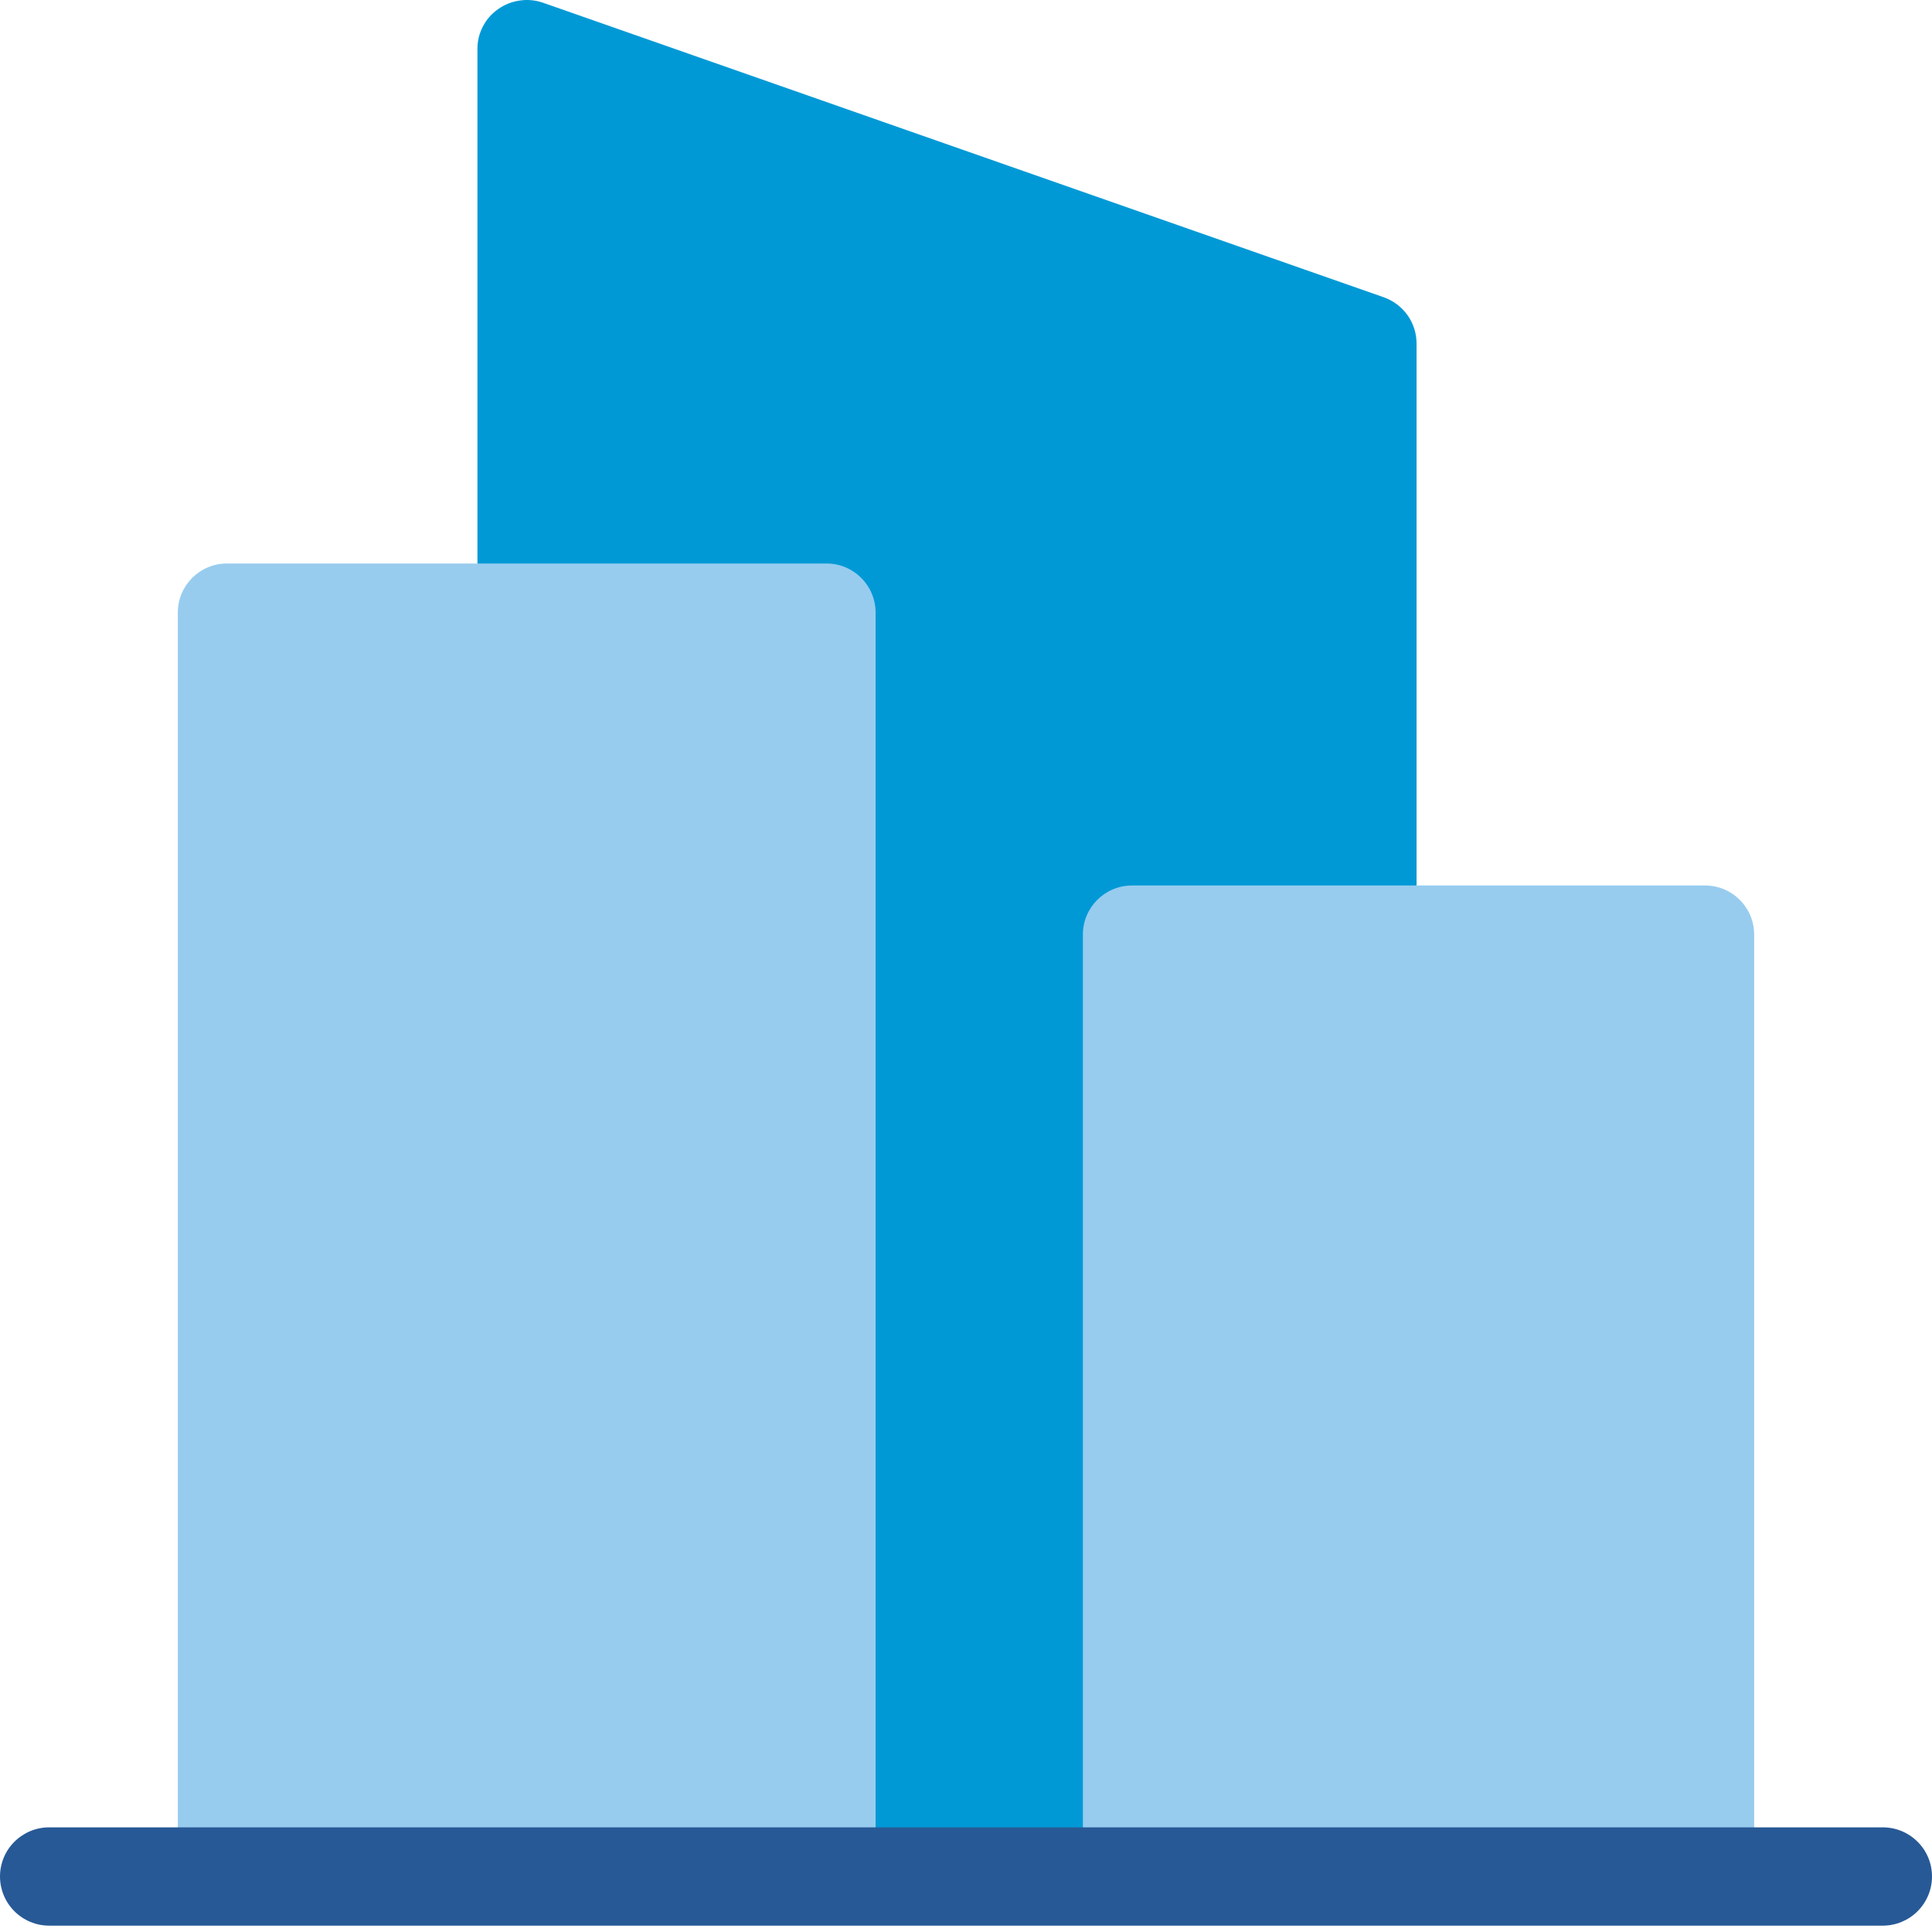 <svg width="24" height="24" viewBox="0 0 24 24" fill="none" xmlns="http://www.w3.org/2000/svg">
<g id="128618188116313447304152" clip-path="url(#clip0_564_1430)">
<g id="Group 62796937">
<path id="Vector" d="M17.19 3.693L6.74 0.032C6.648 0.001 6.55 -0.008 6.454 0.007C6.358 0.021 6.266 0.057 6.187 0.114C6.107 0.17 6.042 0.244 5.998 0.33C5.953 0.417 5.93 0.513 5.931 0.61V7.802C5.931 7.964 5.995 8.119 6.109 8.233C6.224 8.348 6.379 8.412 6.541 8.412V23.666H16.824V12.586C16.877 12.6 16.932 12.608 16.987 12.61C17.149 12.61 17.304 12.546 17.418 12.431C17.533 12.317 17.597 12.162 17.597 12V4.271C17.598 4.145 17.559 4.021 17.486 3.917C17.413 3.814 17.31 3.736 17.19 3.693Z" fill="#0099D6"/>
<path id="Vector_2" d="M10.267 7H2.819C2.482 7 2.209 7.273 2.209 7.61V23.198C2.209 23.535 2.482 23.808 2.819 23.808H10.267C10.604 23.808 10.877 23.535 10.877 23.198V7.61C10.877 7.273 10.604 7 10.267 7Z" fill="#97CCEF"/>
<path id="Vector_3" d="M21.181 11H14.062C13.725 11 13.452 11.273 13.452 11.61V23C13.452 23.337 13.725 23.61 14.062 23.61H21.181C21.518 23.61 21.791 23.337 21.791 23V11.61C21.791 11.273 21.518 11 21.181 11Z" fill="#97CCEF"/>
<path id="Vector_4" d="M23.39 23.921H0.61C0.448 23.921 0.293 23.856 0.179 23.742C0.064 23.627 0 23.472 0 23.31C0 23.148 0.064 22.993 0.179 22.879C0.293 22.765 0.448 22.7 0.61 22.7H23.39C23.552 22.7 23.707 22.765 23.821 22.879C23.936 22.993 24 23.148 24 23.31C24 23.472 23.936 23.627 23.821 23.742C23.707 23.856 23.552 23.921 23.39 23.921Z" fill="#275996"/>
</g>
</g>
<defs>
<clipPath id="clip0_564_1430">
<rect width="24" height="24" fill="white"/>
</clipPath>
</defs>
</svg>
